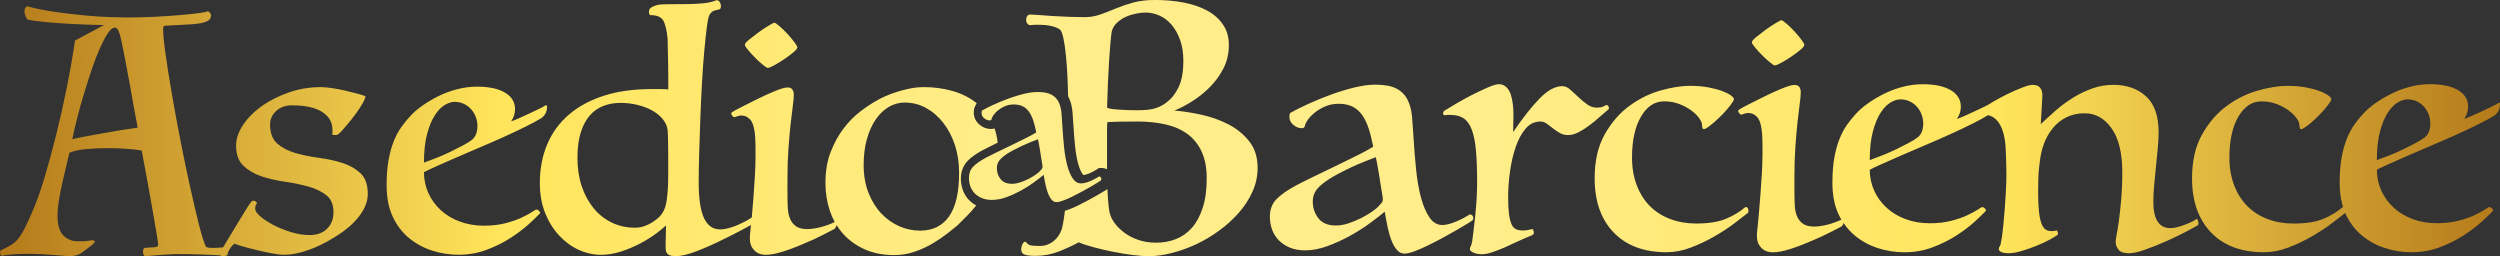 <?xml version="1.0" encoding="UTF-8"?><svg xmlns="http://www.w3.org/2000/svg" xmlns:xlink="http://www.w3.org/1999/xlink" viewBox="0 0 1277.72 131.05"><rect x="0" y="0" width="1277.72" height="131.05" fill="#333333" stroke="none"/><defs><style>.e{fill:url(#d);}.f{fill:none;}</style><linearGradient id="d" x1="0" y1="65.52" x2="1277.72" y2="65.52" gradientTransform="matrix(1, 0, 0, 1, 0, 0)" gradientUnits="userSpaceOnUse"><stop offset="0" stop-color="#b57a1a"/><stop offset=".2" stop-color="#ffe55b"/><stop offset=".4" stop-color="#ffed89"/><stop offset=".6" stop-color="#ffed89"/><stop offset=".8" stop-color="#ffe55b"/><stop offset="1" stop-color="#b57a1a"/></linearGradient></defs><g id="a"/><g id="b"><g id="c"><g><path class="f" d="M705.69,94.83c-.34-2.25-.67-4.39-1.01-6.41-.34-2.02-.65-3.77-.93-5.23-.28-1.46-.48-2.42-.59-2.87-1.8,.67-3.83,1.46-6.07,2.36-2.25,.9-4.5,1.89-6.75,2.95-2.25,1.07-4.39,2.14-6.41,3.21-2.02,1.07-3.71,2.05-5.06,2.95-2.59,1.69-4.56,3.37-5.91,5.06s-2.02,3.71-2.02,6.07c0,3.26,.95,6.13,2.87,8.61,1.91,2.48,4.89,3.71,8.94,3.71,2.14,0,4.36-.39,6.67-1.18,2.3-.79,4.44-1.69,6.41-2.7,1.97-1.01,3.68-2.02,5.15-3.04,1.46-1.01,2.47-1.8,3.04-2.36,.9-.9,1.6-1.66,2.11-2.28,.51-.62,.7-1.49,.59-2.62-.34-1.91-.67-3.99-1.01-6.24Z"/><path class="f" d="M66.15,42.04c-.79-4.33-1.55-8.41-2.28-12.23-.73-3.82-1.32-6.75-1.77-8.77-.67-3.04-1.27-4.95-1.77-5.74-.51-.79-1.04-1.18-1.6-1.18-1.13,0-2.31,.93-3.54,2.78-1.24,1.86-2.56,4.33-3.97,7.42-1.41,3.1-2.78,6.64-4.13,10.63-1.35,3.99-2.67,8.1-3.97,12.32-1.29,4.22-2.48,8.41-3.54,12.57-1.07,4.16-1.94,7.93-2.62,11.31,1.8-.45,4.08-.93,6.83-1.43,2.76-.51,5.68-1.04,8.77-1.6,3.09-.56,6.19-1.1,9.28-1.6,3.09-.51,5.93-.93,8.52-1.27-.56-2.81-1.21-6.3-1.94-10.46-.73-4.16-1.49-8.41-2.28-12.74Z"/><path class="f" d="M604.78,31.05c0-4.05-.56-7.62-1.69-10.72-1.13-3.09-2.59-5.68-4.39-7.76-1.8-2.08-3.85-3.63-6.16-4.64-2.31-1.01-4.7-1.52-7.17-1.52-1.24,0-2.76,.17-4.56,.51-1.8,.34-3.54,.87-5.23,1.6-1.69,.73-3.23,1.75-4.64,3.04-1.41,1.29-2.34,2.84-2.78,4.64-.23,1.46-.45,3.49-.67,6.07-.23,2.59-.45,5.6-.67,9.03-.23,3.43-.42,7.15-.59,11.14-.17,3.99-.31,8.13-.42,12.4,.11,.34,.73,.59,1.86,.76,1.12,.17,2.45,.31,3.97,.42,1.52,.11,3.12,.2,4.81,.25,1.69,.06,3.21,.08,4.56,.08,2.14,0,3.99-.08,5.57-.25,1.57-.17,2.95-.45,4.13-.84,1.18-.39,2.28-.87,3.29-1.43,1.01-.56,2.02-1.29,3.04-2.19,1.91-1.46,3.68-3.82,5.32-7.09,1.63-3.26,2.45-7.76,2.45-13.5Z"/><path class="f" d="M482.18,62.88c-2.53-3.26-5.48-5.82-8.86-7.68s-7.03-2.78-10.97-2.78c-2.81,0-5.48,.73-8.02,2.19-2.53,1.46-4.75,3.57-6.67,6.33-1.91,2.76-3.43,6.1-4.56,10.04-1.13,3.94-1.69,8.38-1.69,13.33,0,5.29,.81,10.01,2.45,14.17,1.63,4.16,3.8,7.68,6.5,10.55,2.7,2.87,5.76,5.06,9.2,6.58,3.43,1.52,7,2.28,10.72,2.28,6.41,0,11.33-2.42,14.77-7.26,3.43-4.84,5.15-12.26,5.15-22.27,0-5.06-.7-9.76-2.11-14.09-1.41-4.33-3.37-8.13-5.91-11.39Z"/><path class="f" d="M531.05,87.9c.59-.59,1.04-1.08,1.37-1.48,.33-.4,.46-.97,.38-1.7-.22-1.24-.44-2.6-.66-4.07-.22-1.46-.44-2.86-.66-4.18-.22-1.32-.42-2.45-.6-3.41-.18-.95-.31-1.57-.38-1.87-1.17,.44-2.49,.95-3.96,1.54-1.47,.59-2.93,1.23-4.4,1.92-1.47,.7-2.86,1.39-4.18,2.09-1.32,.7-2.42,1.34-3.3,1.92-1.69,1.1-2.97,2.2-3.85,3.3-.88,1.1-1.32,2.42-1.32,3.96,0,2.13,.62,3.99,1.87,5.61,1.25,1.61,3.19,2.42,5.83,2.42,1.39,0,2.84-.26,4.34-.77,1.5-.51,2.89-1.1,4.18-1.76,1.28-.66,2.4-1.32,3.35-1.98,.95-.66,1.61-1.17,1.98-1.54Z"/><path class="f" d="M230.25,77.56c2.3-1.12,4.41-2.19,6.33-3.21,1.91-1.01,3.37-1.91,4.39-2.7,2.02-1.46,3.04-3.94,3.04-7.42,0-1.35-.25-2.76-.76-4.22-.51-1.46-1.27-2.78-2.28-3.97-1.01-1.18-2.25-2.14-3.71-2.87-1.46-.73-3.09-1.1-4.89-1.1-1.58,0-3.26,.54-5.06,1.6-1.8,1.07-3.49,2.81-5.06,5.23-1.58,2.42-2.9,5.63-3.97,9.62-1.07,3.99-1.6,8.86-1.6,14.6,1.91-.67,4.08-1.49,6.5-2.45,2.42-.95,4.78-2,7.09-3.12Z"/><path class="f" d="M979.89,54.76c-1.01-1.18-2.25-2.14-3.71-2.87-1.46-.73-3.09-1.1-4.89-1.1-1.58,0-3.26,.54-5.06,1.6-1.8,1.07-3.49,2.81-5.06,5.23-1.58,2.42-2.9,5.63-3.97,9.62-1.07,3.99-1.6,8.86-1.6,14.6,1.91-.67,4.08-1.49,6.5-2.45,2.42-.95,4.78-2,7.09-3.12,2.3-1.12,4.41-2.19,6.33-3.21,1.91-1.01,3.37-1.91,4.39-2.7,2.02-1.46,3.04-3.94,3.04-7.42,0-1.35-.25-2.76-.76-4.22-.51-1.46-1.27-2.78-2.28-3.97Z"/><path class="f" d="M341.19,66.42c-.23-1.91-1.01-3.71-2.36-5.4-1.35-1.69-3.09-3.15-5.23-4.39-2.14-1.24-4.64-2.22-7.51-2.95-2.87-.73-5.88-1.1-9.03-1.1s-5.91,.51-8.61,1.52-5.04,2.64-7,4.89c-1.97,2.25-3.52,5.15-4.64,8.69-1.13,3.54-1.69,7.9-1.69,13.08s.73,10.1,2.19,14.43c1.46,4.33,3.49,8.07,6.07,11.22,2.59,3.15,5.68,5.6,9.28,7.34,3.6,1.75,7.54,2.62,11.81,2.62,1.69,0,3.26-.25,4.72-.76,1.46-.51,2.78-1.12,3.97-1.86,1.18-.73,2.22-1.49,3.12-2.28,.9-.79,1.52-1.46,1.86-2.02,.9-1.24,1.57-2.67,2.02-4.3,.45-1.63,.79-3.85,1.01-6.67,.22-2.36,.34-5.26,.34-8.69v-9.03c0-2.59-.03-5.34-.08-8.27-.06-2.92-.14-4.95-.25-6.07Z"/><path class="e" d="M896.95,24.21c-1.07-1.29-1.6-2.16-1.6-2.62,0-.56,.73-1.43,2.19-2.62,1.46-1.18,3.06-2.42,4.81-3.71,1.74-1.29,3.43-2.42,5.06-3.37,1.63-.95,2.62-1.49,2.95-1.6,.56,.11,1.49,.73,2.78,1.86,1.29,1.13,2.62,2.42,3.97,3.88,1.35,1.46,2.53,2.87,3.54,4.22,1.01,1.35,1.52,2.25,1.52,2.7,0,.56-.67,1.41-2.02,2.53-1.35,1.13-2.9,2.28-4.64,3.46-1.75,1.18-3.43,2.22-5.06,3.12-1.63,.9-2.78,1.35-3.46,1.35-.34,0-1.15-.53-2.45-1.6-1.29-1.07-2.62-2.28-3.97-3.63s-2.56-2.67-3.63-3.97Zm-511.05,5.25c1.35,1.35,2.67,2.56,3.97,3.63,1.29,1.07,2.11,1.6,2.45,1.6,.67,0,1.83-.45,3.46-1.35,1.63-.9,3.32-1.94,5.06-3.12,1.74-1.18,3.29-2.33,4.64-3.46,1.35-1.12,2.02-1.97,2.02-2.53,0-.45-.51-1.35-1.52-2.7-1.01-1.35-2.19-2.76-3.54-4.22-1.35-1.46-2.67-2.76-3.97-3.88-1.29-1.12-2.22-1.74-2.78-1.86-.34,.11-1.32,.65-2.95,1.6-1.63,.96-3.32,2.08-5.06,3.37-1.75,1.29-3.35,2.53-4.81,3.71-1.46,1.18-2.19,2.05-2.19,2.62,0,.45,.53,1.32,1.6,2.62,1.07,1.29,2.28,2.62,3.63,3.97Zm-110.52,78.21c.45,.4,.67,.82,.67,1.27-1.24,1.35-3.15,3.21-5.74,5.57-2.59,2.36-5.71,4.72-9.37,7.09-3.66,2.36-7.74,4.39-12.23,6.07-4.5,1.69-9.28,2.53-14.34,2.53-4.61,0-9.11-.7-13.5-2.11-4.39-1.41-8.33-3.54-11.81-6.41-3.49-2.87-6.27-6.52-8.35-10.97-2.08-4.44-3.12-9.76-3.12-15.95,0-5.06,.34-9.42,1.01-13.08,.67-3.65,1.57-6.86,2.7-9.62,1.12-2.76,2.39-5.12,3.8-7.09,1.41-1.97,2.84-3.74,4.3-5.32,1.8-2.02,3.99-3.94,6.58-5.74,2.59-1.8,5.37-3.43,8.35-4.89,2.98-1.46,6.13-2.62,9.45-3.46,3.32-.84,6.67-1.27,10.04-1.27,6.07,0,10.83,1.01,14.26,3.04,3.43,2.02,5.15,4.84,5.15,8.44,0,2.25-.67,4.33-2.02,6.24,1.12-.34,2.56-.9,4.3-1.69,1.74-.79,3.51-1.6,5.32-2.45,1.8-.84,3.4-1.6,4.81-2.28,1.41-.67,2.33-1.18,2.78-1.52,.22-.22,.48-.31,.76-.25,.28,.06,.42,.25,.42,.59,0,1.46-.28,2.67-.84,3.63-.56,.96-1.24,1.72-2.02,2.28-1.8,1.13-4.39,2.53-7.76,4.22s-7.12,3.46-11.22,5.32c-4.11,1.86-8.35,3.71-12.74,5.57-4.39,1.86-8.52,3.63-12.4,5.32-3.88,1.69-7.26,3.18-10.12,4.47-2.87,1.29-4.81,2.22-5.82,2.78,0,3.83,.76,7.4,2.28,10.72,1.52,3.32,3.63,6.22,6.33,8.69,2.7,2.48,5.93,4.42,9.7,5.82,3.77,1.41,7.9,2.11,12.4,2.11,4.05,0,7.7-.42,10.97-1.27,3.26-.84,6.02-1.8,8.27-2.87,2.25-1.07,4.02-2.02,5.32-2.87,1.29-.84,2-1.27,2.11-1.27,.45,0,.9,.2,1.35,.59Zm-58.72-24.55c1.91-.67,4.08-1.49,6.5-2.45,2.42-.95,4.78-2,7.09-3.12,2.3-1.12,4.41-2.19,6.33-3.21,1.91-1.01,3.37-1.91,4.39-2.7,2.02-1.46,3.04-3.94,3.04-7.42,0-1.35-.25-2.76-.76-4.22-.51-1.46-1.27-2.78-2.28-3.97-1.01-1.18-2.25-2.14-3.71-2.87-1.46-.73-3.09-1.1-4.89-1.1-1.58,0-3.26,.54-5.06,1.6-1.8,1.07-3.49,2.81-5.06,5.23-1.58,2.42-2.9,5.63-3.97,9.62-1.07,3.99-1.6,8.86-1.6,14.6Zm-32.4,5.4c2.47,2.36,3.71,5.91,3.71,10.63,0,2.14-.45,4.22-1.35,6.24-.9,2.02-2.08,3.94-3.54,5.74-1.46,1.8-3.1,3.46-4.89,4.98-1.8,1.52-3.6,2.84-5.4,3.97-1.69,1.13-3.6,2.28-5.74,3.46-2.14,1.18-4.44,2.28-6.92,3.29-2.48,1.01-5.01,1.83-7.59,2.45-2.59,.62-5.18,.93-7.76,.93-1.24,0-3.21-.25-5.91-.76s-5.43-1.1-8.18-1.77c-2.76-.67-5.2-1.32-7.34-1.94-2.14-.62-3.26-1.04-3.37-1.27-.9,.56-1.75,1.49-2.53,2.78-.44,.72-.78,1.34-1.05,1.87,.02,.16,.04,.3,.04,.41,0,.79-.4,1.18-1.18,1.18h-.03c-.07,.03-.14,.06-.22,.08-.51,.17-.87,.25-1.1,.25-.6,0-1.01-.18-1.26-.53-.99-.1-2.31-.18-3.97-.23-1.8-.06-4.13-.14-7-.25-2.87-.11-6.5-.17-10.88-.17-1.46,0-3.07,.06-4.81,.17-1.75,.11-3.4,.22-4.98,.34-1.58,.11-2.98,.22-4.22,.34-1.24,.11-2.08,.17-2.53,.17-.34,0-.62-.23-.84-.67-.23-.45-.34-.96-.34-1.52s.08-1.04,.25-1.43c.17-.39,.48-.59,.93-.59,1.01-.11,2.36-.2,4.05-.25,1.69-.06,2.53-.48,2.53-1.27,0-.67-.28-2.7-.84-6.07-.56-3.37-1.27-7.42-2.11-12.15-.84-4.72-1.75-9.76-2.7-15.1-.96-5.34-1.89-10.32-2.78-14.93-2.02-.34-4.59-.62-7.68-.84-3.1-.22-6.33-.34-9.7-.34-3.94,0-7.68,.17-11.22,.51s-6.33,.96-8.35,1.86c-.56,2.48-1.18,5.09-1.86,7.85-.67,2.76-1.32,5.54-1.94,8.35-.62,2.81-1.15,5.6-1.6,8.35-.45,2.76-.67,5.32-.67,7.68,0,4.61,.98,7.93,2.95,9.96,1.97,2.02,4.41,3.04,7.34,3.04s4.75-.08,5.48-.25c.73-.17,1.38-.25,1.94-.25,.9,0,1.35,.23,1.35,.67,0,.23-.25,.59-.76,1.1-.51,.51-1.15,1.04-1.94,1.6-1.01,.79-2.34,1.77-3.97,2.95-1.63,1.18-3.74,1.77-6.33,1.77-.34,0-1.21-.06-2.62-.17-1.41-.11-3.12-.25-5.15-.42-2.02-.17-4.16-.31-6.41-.42-2.25-.11-4.39-.17-6.41-.17-2.81,0-5.09,.06-6.83,.17-1.74,.11-3.12,.22-4.13,.34-1.01,.11-1.71,.22-2.11,.34-.39,.11-.7,.17-.93,.17s-.42-.2-.59-.59c-.17-.4-.25-.82-.25-1.27,0-.67,.28-1.07,.84-1.18,1.13-.45,2.76-1.29,4.89-2.53,2.25-1.35,4.24-3.63,5.99-6.83,1.74-3.21,3.74-7.56,5.99-13.08,1.57-3.71,3.32-8.77,5.23-15.19,1.91-6.41,3.82-13.44,5.74-21.09,1.91-7.65,3.71-15.66,5.4-24.05,1.69-8.38,3.09-16.45,4.22-24.21l14.85-7.93c-1.8,0-4.42-.06-7.85-.17-3.43-.11-7.06-.28-10.88-.51-3.83-.22-7.57-.51-11.22-.84-3.66-.34-6.61-.73-8.86-1.18-.45-.22-.87-.81-1.27-1.77-.4-.95-.59-1.88-.59-2.78,0-1.01,.45-1.8,1.35-2.36,4.5,1.24,9.39,2.22,14.68,2.95,5.29,.73,10.35,1.32,15.19,1.77,4.84,.45,9.2,.73,13.08,.84,3.88,.11,6.72,.17,8.52,.17,4.39,0,8.89-.11,13.5-.34,4.61-.22,8.89-.51,12.82-.84,3.94-.34,7.23-.67,9.87-1.01,2.64-.34,4.19-.67,4.64-1.01,.22,0,.56,.23,1.01,.67,.45,.45,.67,.96,.67,1.52,0,1.24-.56,2.17-1.69,2.78-1.13,.62-2.7,1.07-4.72,1.35-2.02,.28-4.5,.48-7.42,.59-2.93,.11-6.19,.28-9.79,.51-.56,.11-.84,.73-.84,1.86,0,2.59,.42,6.86,1.27,12.82,.84,5.96,1.91,12.71,3.21,20.25,1.29,7.54,2.76,15.47,4.39,23.79,1.63,8.33,3.26,16.17,4.89,23.54,1.63,7.37,3.15,13.84,4.56,19.41,1.41,5.57,2.62,9.37,3.63,11.39,.56,.23,1.04,.37,1.43,.42,.39,.06,1.1,.08,2.11,.08,1.46,0,2.73-.06,3.8-.17,.52-.05,.97-.09,1.37-.12,.68-1.12,1.65-2.74,2.93-4.86,1.46-2.42,2.95-4.89,4.47-7.42,1.52-2.53,2.92-4.84,4.22-6.92,1.29-2.08,2.22-3.46,2.78-4.13,.56-.56,1.24-.65,2.02-.25,.79,.4,1.01,.87,.67,1.43-.23,.23-.4,.51-.51,.84-.11,.34-.17,.9-.17,1.69,0,1.01,.87,2.28,2.62,3.8,1.74,1.52,3.97,2.98,6.67,4.39,2.7,1.41,5.68,2.62,8.94,3.63,3.26,1.01,6.47,1.52,9.62,1.52,3.71,0,6.67-1.07,8.86-3.21,2.19-2.14,3.29-4.95,3.29-8.44,0-3.94-1.24-6.86-3.71-8.77-2.48-1.91-5.54-3.37-9.2-4.39-3.66-1.01-7.65-1.83-11.98-2.45-4.33-.62-8.33-1.55-11.98-2.78-3.66-1.24-6.72-3.04-9.2-5.4-2.48-2.36-3.71-5.79-3.71-10.29,0-3.49,1.21-7.03,3.63-10.63,2.42-3.6,5.62-6.81,9.62-9.62,3.99-2.81,8.58-5.12,13.75-6.92,5.17-1.8,10.57-2.7,16.2-2.7,1.69,0,3.65,.17,5.91,.51,2.25,.34,4.47,.76,6.67,1.27,2.19,.51,4.22,1.01,6.07,1.52,1.86,.51,3.23,.93,4.13,1.27,.22,0,.17,.45-.17,1.35-.34,1.01-1.18,2.56-2.53,4.64-1.35,2.08-2.84,4.13-4.47,6.16-1.63,2.02-3.15,3.83-4.56,5.4-1.41,1.58-2.39,2.36-2.95,2.36h-1.01c-.56,0-.96-.11-1.18-.34,.11-.56,.17-1.29,.17-2.19,0-3.94-1.77-7.03-5.32-9.28-3.54-2.25-8.69-3.37-15.44-3.37-3.26,0-5.93,.96-8.02,2.87-2.08,1.91-3.12,4.22-3.12,6.92,0,4.39,1.24,7.65,3.71,9.79,2.47,2.14,5.57,3.74,9.28,4.81,3.71,1.07,7.7,1.89,11.98,2.45,4.27,.56,8.27,1.43,11.98,2.62,3.71,1.18,6.81,2.95,9.28,5.32Zm-113.9-23.29c-.56-2.81-1.21-6.3-1.94-10.46-.73-4.16-1.49-8.41-2.28-12.74-.79-4.33-1.55-8.41-2.28-12.23-.73-3.82-1.32-6.75-1.77-8.77-.67-3.04-1.27-4.95-1.77-5.74-.51-.79-1.04-1.18-1.6-1.18-1.13,0-2.31,.93-3.54,2.78-1.24,1.86-2.56,4.33-3.97,7.42-1.41,3.1-2.78,6.64-4.13,10.63-1.35,3.99-2.67,8.1-3.97,12.32-1.29,4.22-2.48,8.41-3.54,12.57-1.07,4.16-1.94,7.93-2.62,11.31,1.8-.45,4.08-.93,6.83-1.43,2.76-.51,5.68-1.04,8.77-1.6,3.09-.56,6.19-1.1,9.28-1.6,3.09-.51,5.93-.93,8.52-1.27Zm458.05,27.99c-2.05,1.5-4.29,2.91-6.7,4.23-2.42,1.32-4.89,2.44-7.42,3.35-2.53,.92-4.96,1.37-7.31,1.37-1.98,0-3.7-.31-5.17-.93-1.47-.62-2.69-1.45-3.68-2.47-.99-1.03-1.72-2.22-2.2-3.57-.48-1.35-.71-2.76-.71-4.23,0-2.34,.71-4.27,2.14-5.77,1.43-1.5,3.64-3.06,6.65-4.67,1.39-.73,3.33-1.7,5.83-2.91,2.49-1.21,5.04-2.44,7.64-3.68,2.6-1.24,5.02-2.44,7.25-3.57,2.23-1.13,3.86-2.03,4.89-2.69-.44-2.27-.95-4.3-1.54-6.1-.59-1.79-1.32-3.3-2.2-4.51-.88-1.21-1.94-2.12-3.19-2.75-1.25-.62-2.78-.93-4.62-.93-1.61,0-3.1,.29-4.45,.88-1.36,.59-2.53,1.28-3.52,2.09-.99,.81-1.76,1.61-2.31,2.42-.55,.81-.86,1.43-.93,1.87-.07,.59-.4,.88-.99,.88-1.03,0-1.98-.37-2.86-1.1-.88-.73-1.32-1.61-1.32-2.64,0-.59,.07-1.03,.22-1.32,1.69-.95,3.74-1.98,6.15-3.08,2.42-1.1,4.93-2.12,7.53-3.08,2.6-.95,5.18-1.74,7.75-2.36,2.56-.62,4.87-.93,6.92-.93,3.08,0,5.44,.44,7.09,1.32,1.65,.88,2.88,2.13,3.68,3.74,.81,1.61,1.3,3.5,1.48,5.66,.18,2.16,.35,4.49,.49,6.98,.22,3.74,.51,7.35,.88,10.83,.37,3.48,.92,6.56,1.65,9.23,.73,2.68,1.67,4.84,2.8,6.48,1.14,1.65,2.55,2.47,4.23,2.47,.81,0,1.68-.15,2.64-.44,.95-.29,1.87-.64,2.75-1.04,.88-.4,1.67-.81,2.36-1.21,.7-.4,1.15-.68,1.37-.82,.66,0,1.06,.33,1.21,.99,0,.37-.07,.7-.22,.99-.15,.15-.7,.51-1.65,1.1-.95,.59-2.13,1.28-3.52,2.09-1.39,.81-2.93,1.67-4.62,2.58-1.69,.92-3.35,1.78-5,2.58-1.65,.81-3.17,1.46-4.56,1.98-1.39,.51-2.49,.77-3.3,.77-.95,0-1.78-.38-2.47-1.15-.7-.77-1.3-1.79-1.81-3.08-.51-1.28-.95-2.76-1.32-4.45-.37-1.68-.7-3.44-.99-5.28-1.32,1.1-3.01,2.4-5.06,3.9Zm-2.69-1.81c1.28-.66,2.4-1.32,3.35-1.98,.95-.66,1.61-1.17,1.98-1.54,.59-.59,1.04-1.08,1.37-1.48,.33-.4,.46-.97,.38-1.7-.22-1.24-.44-2.6-.66-4.07-.22-1.46-.44-2.86-.66-4.18-.22-1.32-.42-2.45-.6-3.41-.18-.95-.31-1.57-.38-1.87-1.17,.44-2.49,.95-3.96,1.54-1.47,.59-2.93,1.23-4.4,1.92-1.47,.7-2.86,1.39-4.18,2.09-1.32,.7-2.42,1.34-3.3,1.92-1.69,1.1-2.97,2.2-3.85,3.3-.88,1.1-1.32,2.42-1.32,3.96,0,2.13,.62,3.99,1.87,5.61,1.25,1.61,3.19,2.42,5.83,2.42,1.39,0,2.84-.26,4.34-.77,1.5-.51,2.89-1.1,4.18-1.76Zm366.43,14.39c-.11,0-.2,.06-.25,.17-.06,.11-.14,.17-.25,.17-2.48,2.14-5.63,4.02-9.45,5.65-3.83,1.63-8.94,2.45-15.36,2.45-4.72,0-9.11-.76-13.16-2.28s-7.51-3.71-10.38-6.58c-2.87-2.87-5.12-6.41-6.75-10.63-1.63-4.22-2.45-8.97-2.45-14.26,0-8.66,1.52-15.61,4.56-20.84,3.04-5.23,6.97-7.85,11.81-7.85,2.81,0,5.4,.45,7.76,1.35,2.36,.9,4.41,2,6.16,3.29,1.74,1.29,3.09,2.62,4.05,3.97,.95,1.35,1.43,2.48,1.43,3.37,0,.56,.08,1.13,.25,1.69,.17,.56,.65,.67,1.43,.34,1.24-.67,2.67-1.71,4.3-3.12,1.63-1.41,3.18-2.87,4.64-4.39,1.46-1.52,2.73-2.98,3.8-4.39,1.07-1.41,1.71-2.45,1.94-3.12,0-.56-.53-1.24-1.6-2.02-1.07-.79-2.59-1.54-4.56-2.28-1.97-.73-4.33-1.35-7.09-1.86-2.76-.51-5.88-.76-9.37-.76-4.28,0-9.23,.79-14.85,2.36-5.63,1.58-10.94,4.19-15.95,7.85-5.01,3.66-9.23,8.52-12.66,14.6-3.43,6.07-5.15,13.56-5.15,22.44,0,11.7,3.23,20.92,9.7,27.67,6.47,6.75,15.5,10.12,27.08,10.12,4.05,0,8.16-.79,12.32-2.36,4.16-1.57,8.16-3.46,11.98-5.65,3.82-2.19,7.23-4.41,10.21-6.67,2.98-2.25,5.32-4.05,7-5.4,.22-.22,.34-.56,.34-1.01,0-.56-.11-1.04-.34-1.43-.23-.39-.62-.59-1.18-.59Zm-396.85-3.53c1.04,1.08,2.25,1.99,3.63,2.75-1.55,1.94-3.08,3.67-4.6,5.19-2.31,2.31-3.97,3.97-4.98,4.98-1.24,1.01-2.93,2.36-5.06,4.05-2.14,1.69-4.61,3.37-7.42,5.06-2.81,1.69-5.91,3.12-9.28,4.3-3.37,1.18-6.92,1.77-10.63,1.77-5.63,0-10.63-.99-15.02-2.95-4.39-1.97-8.07-4.61-11.05-7.93-1.24-1.38-2.34-2.86-3.33-4.44-.07,.3-.17,.6-.3,.9-.23,.51-.51,.87-.84,1.1-1.13,.56-3.1,1.58-5.91,3.04-2.81,1.46-6.13,2.98-9.96,4.56-3.6,1.58-7.12,2.9-10.55,3.97-3.43,1.07-6.27,1.6-8.52,1.6-2.59,0-4.61-.79-6.07-2.36-1.46-1.57-2.19-3.54-2.19-5.91,0-.79,.03-1.46,.08-2.02,.06-.56,.14-1.29,.25-2.19,.06-.63,.15-1.55,.27-2.76-1.31,.73-3.05,1.68-5.24,2.84-2.87,1.52-6.05,3.12-9.53,4.81-4.28,2.14-8.61,4.05-12.99,5.74-4.39,1.69-7.93,2.53-10.63,2.53-2.02,0-3.4-.34-4.13-1.01-.73-.67-1.1-1.74-1.1-3.21v-2.28c0-1.07,.03-2.19,.08-3.37,.06-1.18,.08-2.3,.08-3.37v-2.45c-1.01,1.01-2.64,2.36-4.89,4.05-2.25,1.69-4.89,3.35-7.93,4.98-3.04,1.63-6.33,3.04-9.87,4.22-3.54,1.18-7.12,1.77-10.72,1.77s-7.42-.84-11.14-2.53c-3.71-1.69-7.06-4.13-10.04-7.34-2.98-3.21-5.37-7.06-7.17-11.56-1.8-4.5-2.7-9.56-2.7-15.19,0-7.31,1.27-13.95,3.8-19.91,2.53-5.96,6.24-11.02,11.14-15.19,4.89-4.16,10.86-7.37,17.89-9.62,7.03-2.25,15.1-3.37,24.21-3.37h4.56c1.46,0,2.81,.06,4.05,.17v-5.48c0-2.64-.03-5.37-.08-8.18-.06-2.81-.11-5.4-.17-7.76-.06-2.36-.08-3.82-.08-4.39-.45-4.5-1.21-7.65-2.28-9.45-1.07-1.8-3.24-2.7-6.5-2.7-.45,0-.7-.51-.76-1.52-.06-1.01,.31-1.8,1.1-2.36,.9-.56,1.91-.98,3.04-1.27,1.12-.28,2.81-.42,5.06-.42,4.27,0,7.85-.03,10.72-.08,2.87-.06,5.23-.17,7.09-.34,1.86-.17,3.35-.39,4.47-.67,1.12-.28,2.08-.59,2.87-.93,.56-.11,1.04,.03,1.43,.42,.39,.4,.67,.9,.84,1.52,.17,.62,.2,1.21,.08,1.77-.11,.56-.45,.9-1.01,1.01-1.24,.23-2.17,.48-2.78,.76-.62,.28-1.21,.82-1.77,1.6-.56,.79-1.07,2.87-1.52,6.24-.45,3.37-.9,7.54-1.35,12.49-.45,4.95-.84,10.44-1.18,16.45-.34,6.02-.62,12.07-.84,18.14-.23,6.07-.42,11.98-.59,17.72-.17,5.74-.25,10.74-.25,15.02,0,8.21,.9,14.26,2.7,18.14,1.8,3.88,4.56,5.82,8.27,5.82,1.35,0,2.84-.22,4.47-.67,1.63-.45,3.15-.98,4.56-1.6,1.41-.62,2.7-1.24,3.88-1.86,1.18-.62,2.05-1.15,2.62-1.6,.21-.17,.42-.23,.62-.19,.27-2.91,.54-6.16,.82-9.76,.28-3.71,.53-7.45,.76-11.22,.22-3.77,.34-7,.34-9.7v-5.91c0-2.92-.17-5.51-.51-7.76-.34-2.25-.9-3.99-1.69-5.23-.56-.79-1.27-1.43-2.11-1.94-.84-.51-1.88-.76-3.12-.76-.67,0-1.35,.14-2.02,.42-.67,.28-1.18,.42-1.52,.42-.23,0-.59-.34-1.1-1.01-.51-.67-.48-1.18,.08-1.52,.79-.56,2.42-1.46,4.89-2.7,2.47-1.24,5.17-2.59,8.1-4.05,3.15-1.57,6.19-2.95,9.11-4.13,2.92-1.18,5-1.77,6.24-1.77s2.08,.37,2.53,1.1c.45,.73,.67,1.55,.67,2.45v.67c0,1.13-.17,2.93-.51,5.4-.34,2.48-.7,5.51-1.1,9.11-.4,3.6-.76,7.76-1.1,12.49-.34,4.72-.51,9.85-.51,15.36v8.1c0,2.36,.06,4.64,.17,6.83,.11,2.19,.51,4.08,1.18,5.65,.67,1.58,1.69,2.84,3.04,3.8,1.35,.96,3.26,1.43,5.74,1.43,1.24,0,2.64-.14,4.22-.42,1.57-.28,3.06-.65,4.47-1.1,1.41-.45,2.64-.9,3.71-1.35,.75-.31,1.28-.57,1.62-.78-.96-1.76-1.79-3.64-2.46-5.64-1.52-4.5-2.28-9.28-2.28-14.34,0-5.96,.9-11.25,2.7-15.86,1.8-4.61,4.02-8.63,6.67-12.07,2.64-3.43,5.48-6.3,8.52-8.61,3.04-2.3,5.79-4.13,8.27-5.48,1.12-.67,2.56-1.41,4.3-2.19,1.74-.79,3.65-1.52,5.74-2.19,2.08-.67,4.33-1.27,6.75-1.77,2.42-.51,4.92-.76,7.51-.76,4.84,0,9.53,.62,14.09,1.86,4.56,1.24,8.58,3.18,12.07,5.82,.26,.2,.51,.41,.77,.62l-.25,.14-.62,1.23c-.48,.95-.71,2.05-.71,3.38,0,2.38,1.06,4.57,2.97,6.17,1.7,1.42,3.71,2.17,5.8,2.17,.65,0,1.27-.1,1.84-.3,.79,2.23,1.32,4.67,1.6,7.31-.48,.23-.96,.46-1.41,.69-2.54,1.23-4.57,2.25-6.04,3.02h-.02l-.02,.02c-3.51,1.88-6.09,3.72-7.89,5.61-2.24,2.36-3.43,5.46-3.43,8.98,0,2,.33,3.95,.98,5.8,.7,1.98,1.79,3.76,3.25,5.27Zm-153.77-21.51c0-2.59-.03-5.34-.08-8.27-.06-2.92-.14-4.95-.25-6.07-.23-1.91-1.01-3.71-2.36-5.4-1.35-1.69-3.09-3.15-5.23-4.39-2.14-1.24-4.64-2.22-7.51-2.95-2.87-.73-5.88-1.1-9.03-1.1s-5.91,.51-8.61,1.52-5.04,2.64-7,4.89c-1.97,2.25-3.52,5.15-4.64,8.69-1.13,3.54-1.69,7.9-1.69,13.08s.73,10.1,2.19,14.43c1.46,4.33,3.49,8.07,6.07,11.22,2.59,3.15,5.68,5.6,9.28,7.34,3.6,1.75,7.54,2.62,11.81,2.62,1.69,0,3.26-.25,4.72-.76,1.46-.51,2.78-1.12,3.97-1.86,1.18-.73,2.22-1.49,3.12-2.28,.9-.79,1.52-1.46,1.86-2.02,.9-1.24,1.57-2.67,2.02-4.3,.45-1.63,.79-3.85,1.01-6.67,.22-2.36,.34-5.26,.34-8.69v-9.03Zm148.66,7.59c0-5.06-.7-9.76-2.11-14.09-1.41-4.33-3.37-8.13-5.91-11.39-2.53-3.26-5.48-5.82-8.86-7.68s-7.03-2.78-10.97-2.78c-2.81,0-5.48,.73-8.02,2.19-2.53,1.46-4.75,3.57-6.67,6.33-1.91,2.76-3.43,6.1-4.56,10.04-1.13,3.94-1.69,8.38-1.69,13.33,0,5.29,.81,10.01,2.45,14.17,1.63,4.16,3.8,7.68,6.5,10.55,2.7,2.87,5.76,5.06,9.2,6.58,3.43,1.52,7,2.28,10.72,2.28,6.41,0,11.33-2.42,14.77-7.26,3.43-4.84,5.15-12.26,5.15-22.27Zm787.53-35.2c0,1.46-.28,2.67-.84,3.63-.56,.96-1.24,1.72-2.02,2.28-1.8,1.13-4.39,2.53-7.76,4.22-3.37,1.69-7.12,3.46-11.22,5.32-4.11,1.86-8.35,3.71-12.74,5.57-4.39,1.86-8.52,3.63-12.4,5.32-3.88,1.69-7.26,3.18-10.12,4.47-2.87,1.29-4.81,2.22-5.82,2.78,0,3.83,.76,7.4,2.28,10.72,1.52,3.32,3.63,6.22,6.33,8.69,2.7,2.48,5.93,4.42,9.7,5.82,3.77,1.41,7.9,2.11,12.4,2.11,4.05,0,7.7-.42,10.97-1.27,3.26-.84,6.02-1.8,8.27-2.87,2.25-1.07,4.02-2.02,5.32-2.87,1.29-.84,2-1.27,2.11-1.27,.45,0,.9,.2,1.35,.59,.45,.4,.67,.82,.67,1.27-1.24,1.35-3.15,3.21-5.74,5.57-2.59,2.36-5.71,4.72-9.37,7.09-3.66,2.36-7.74,4.39-12.23,6.07-4.5,1.69-9.28,2.53-14.34,2.53-4.61,0-9.11-.7-13.5-2.11-4.39-1.41-8.33-3.54-11.81-6.41-3.49-2.87-6.27-6.52-8.35-10.97-.09-.19-.17-.39-.25-.59-1.69,1.35-4.02,3.15-7,5.4-2.98,2.25-6.39,4.47-10.21,6.67-3.83,2.19-7.82,4.08-11.98,5.65-4.16,1.57-8.27,2.36-12.32,2.36-11.59,0-20.62-3.37-27.08-10.12-6.47-6.75-9.7-15.97-9.7-27.67,0-8.89,1.71-16.37,5.15-22.44,3.43-6.07,7.65-10.94,12.66-14.6,5-3.65,10.32-6.27,15.95-7.85,5.62-1.57,10.57-2.36,14.85-2.36,3.49,0,6.61,.25,9.37,.76,2.76,.51,5.12,1.13,7.09,1.86,1.97,.73,3.49,1.49,4.56,2.28,1.07,.79,1.6,1.46,1.6,2.02-.23,.67-.87,1.72-1.94,3.12-1.07,1.41-2.34,2.87-3.8,4.39-1.46,1.52-3.01,2.98-4.64,4.39-1.63,1.41-3.07,2.45-4.3,3.12-.79,.34-1.27,.23-1.43-.34-.17-.56-.25-1.12-.25-1.69,0-.9-.48-2.02-1.43-3.37-.96-1.35-2.31-2.67-4.05-3.97-1.75-1.29-3.8-2.39-6.16-3.29-2.36-.9-4.95-1.35-7.76-1.35-4.84,0-8.77,2.62-11.81,7.85-3.04,5.23-4.56,12.18-4.56,20.84,0,5.29,.82,10.04,2.45,14.26,1.63,4.22,3.88,7.76,6.75,10.63,2.87,2.87,6.33,5.06,10.38,6.58s8.44,2.28,13.16,2.28c6.41,0,11.53-.81,15.36-2.45,3.82-1.63,6.97-3.51,9.45-5.65,.11,0,.2-.06,.25-.17,.06-.11,.14-.17,.25-.17,.01,0,.02,0,.03,0-1.14-3.63-1.72-7.73-1.72-12.32,0-5.06,.34-9.42,1.01-13.08,.67-3.65,1.57-6.86,2.7-9.62,1.12-2.76,2.39-5.12,3.8-7.09,1.41-1.97,2.84-3.74,4.3-5.32,1.8-2.02,3.99-3.94,6.58-5.74,2.59-1.8,5.37-3.43,8.35-4.89,2.98-1.46,6.13-2.62,9.45-3.46,3.32-.84,6.67-1.27,10.04-1.27,6.07,0,10.83,1.01,14.26,3.04,3.43,2.02,5.15,4.84,5.15,8.44,0,2.25-.67,4.33-2.02,6.24,1.12-.34,2.56-.9,4.3-1.69,1.74-.79,3.51-1.6,5.32-2.45,1.8-.84,3.4-1.6,4.81-2.28,1.41-.67,2.33-1.18,2.78-1.52,.22-.22,.48-.31,.76-.25,.28,.06,.42,.25,.42,.59Zm-35.61,9.79c0-1.35-.25-2.76-.76-4.22-.51-1.46-1.27-2.78-2.28-3.97-1.01-1.18-2.25-2.14-3.71-2.87-1.46-.73-3.09-1.1-4.89-1.1-1.58,0-3.26,.54-5.06,1.6-1.8,1.07-3.49,2.81-5.06,5.23-1.58,2.42-2.9,5.63-3.97,9.62-1.07,3.99-1.6,8.86-1.6,14.6,1.91-.67,4.08-1.49,6.5-2.45,2.42-.95,4.78-2,7.09-3.12,2.3-1.12,4.41-2.19,6.33-3.21,1.91-1.01,3.37-1.91,4.39-2.7,2.02-1.46,3.04-3.94,3.04-7.42Zm-118.62,50.29c.11,.45,.14,.84,.08,1.18-.06,.34-.14,.56-.25,.67-.9,.56-2.84,1.63-5.82,3.21-2.98,1.58-6.3,3.18-9.96,4.81-3.66,1.63-7.28,3.1-10.88,4.39-3.6,1.29-6.47,1.94-8.61,1.94-2.59,0-4.36-.62-5.32-1.86-.96-1.24-1.43-2.53-1.43-3.88,0-.9,.14-2.02,.42-3.37,.28-1.35,.65-3.54,1.1-6.58,.45-3.26,.87-7.09,1.27-11.47,.39-4.39,.59-9.11,.59-14.17,0-9.9-1.83-17.41-5.48-22.53-3.66-5.12-8.24-7.68-13.75-7.68-3.49,0-6.58,.67-9.28,2.02s-5.01,3.18-6.92,5.48c-1.91,2.31-3.43,4.95-4.56,7.93-1.13,2.98-1.86,6.16-2.19,9.53-.11,1.01-.23,1.91-.34,2.7-.11,.79-.2,1.69-.25,2.7-.06,1.01-.11,2.28-.17,3.8-.06,1.52-.08,3.52-.08,5.99,0,4.05,.14,7.37,.42,9.96,.28,2.59,.7,4.64,1.27,6.16,.56,1.52,1.27,2.56,2.11,3.12,.84,.56,1.88,.84,3.12,.84,.79,0,1.63-.11,2.53-.34,.22,0,.42,.31,.59,.93,.17,.62,.14,1.04-.08,1.27-.67,.56-2,1.38-3.97,2.45-1.97,1.07-4.19,2.11-6.67,3.12-2.48,1.01-5.04,1.91-7.68,2.7-2.64,.79-4.87,1.18-6.67,1.18-1.58,0-2.81-.2-3.71-.59-.9-.4-1.35-.87-1.35-1.43s.06-.9,.17-1.01c.11-.11,.28-.39,.51-.84,.22-.56,.39-1.27,.51-2.11,.11-.84,.28-1.83,.51-2.95,.22-1.57,.45-3.57,.67-5.99,.22-2.42,.45-5.06,.67-7.93,.22-2.87,.42-5.85,.59-8.94,.17-3.09,.25-6.1,.25-9.03,0-1.24-.03-2.78-.08-4.64-.06-1.86-.14-4.24-.25-7.17-.11-3.26-.48-6.05-1.1-8.35-.62-2.3-1.41-4.16-2.36-5.57-.96-1.41-2.02-2.45-3.21-3.12-.84-.48-1.67-.78-2.48-.92-.1,.08-.2,.17-.3,.24-1.8,1.13-4.39,2.53-7.76,4.22-3.37,1.69-7.12,3.46-11.22,5.32-4.11,1.86-8.35,3.71-12.74,5.57-4.39,1.86-8.52,3.63-12.4,5.32-3.88,1.69-7.26,3.18-10.12,4.47-2.87,1.29-4.81,2.22-5.82,2.78,0,3.83,.76,7.4,2.28,10.72,1.52,3.32,3.63,6.22,6.33,8.69,2.7,2.48,5.93,4.42,9.7,5.82,3.77,1.41,7.9,2.11,12.4,2.11,4.05,0,7.7-.42,10.97-1.27,3.26-.84,6.02-1.8,8.27-2.87,2.25-1.07,4.02-2.02,5.32-2.87,1.29-.84,2-1.27,2.11-1.27,.45,0,.9,.2,1.35,.59,.45,.4,.67,.82,.67,1.27-1.24,1.35-3.15,3.21-5.74,5.57-2.59,2.36-5.71,4.72-9.37,7.09-3.66,2.36-7.74,4.39-12.23,6.07-4.5,1.69-9.28,2.53-14.34,2.53-4.61,0-9.11-.7-13.5-2.11-4.39-1.41-8.33-3.54-11.81-6.41-2.23-1.83-4.16-3.98-5.81-6.46-.07,.24-.15,.48-.26,.72-.23,.51-.51,.87-.84,1.1-1.13,.56-3.1,1.58-5.91,3.04-2.81,1.46-6.13,2.98-9.96,4.56-3.6,1.58-7.12,2.9-10.55,3.97-3.43,1.07-6.27,1.6-8.52,1.6-2.59,0-4.61-.79-6.07-2.36-1.46-1.57-2.19-3.54-2.19-5.91,0-.79,.03-1.46,.08-2.02,.06-.56,.14-1.29,.25-2.19,.11-1.12,.31-3.18,.59-6.16,.28-2.98,.56-6.33,.84-10.04,.28-3.71,.53-7.45,.76-11.22,.22-3.77,.34-7,.34-9.7v-5.91c0-2.92-.17-5.51-.51-7.76-.34-2.25-.9-3.99-1.69-5.23-.56-.79-1.27-1.43-2.11-1.94-.84-.51-1.88-.76-3.12-.76-.67,0-1.35,.14-2.02,.42-.67,.28-1.18,.42-1.52,.42-.23,0-.59-.34-1.1-1.01-.51-.67-.48-1.18,.08-1.52,.79-.56,2.42-1.46,4.89-2.7,2.47-1.24,5.17-2.59,8.1-4.05,3.15-1.57,6.19-2.95,9.11-4.13,2.92-1.18,5-1.77,6.24-1.77s2.08,.37,2.53,1.1c.45,.73,.67,1.55,.67,2.45v.67c0,1.13-.17,2.93-.51,5.4-.34,2.48-.7,5.51-1.1,9.11-.4,3.6-.76,7.76-1.1,12.49-.34,4.72-.51,9.85-.51,15.36v8.1c0,2.36,.06,4.64,.17,6.83,.11,2.19,.51,4.08,1.18,5.65,.67,1.58,1.69,2.84,3.04,3.8,1.35,.96,3.26,1.43,5.74,1.43,1.24,0,2.64-.14,4.22-.42,1.57-.28,3.06-.65,4.47-1.1,1.41-.45,2.64-.9,3.71-1.35,.64-.27,1.12-.5,1.46-.68-.52-.89-1.01-1.81-1.46-2.78-2.08-4.44-3.12-9.76-3.12-15.95,0-5.06,.34-9.42,1.01-13.08,.67-3.65,1.57-6.86,2.7-9.62,1.12-2.76,2.39-5.12,3.8-7.09,1.41-1.97,2.84-3.74,4.3-5.32,1.8-2.02,3.99-3.94,6.58-5.74,2.59-1.8,5.37-3.43,8.35-4.89,2.98-1.46,6.13-2.62,9.45-3.46,3.32-.84,6.67-1.27,10.04-1.27,6.07,0,10.83,1.01,14.26,3.04,3.43,2.02,5.15,4.84,5.15,8.44,0,2.25-.67,4.33-2.02,6.24,1.12-.34,2.56-.9,4.3-1.69,1.74-.79,3.51-1.6,5.32-2.45,1.8-.84,3.4-1.6,4.81-2.28,.48-.23,.91-.44,1.28-.64,.86-.54,1.81-1.11,2.85-1.73,2.47-1.46,5-2.81,7.59-4.05,2.59-1.24,5.03-2.3,7.34-3.21,2.3-.9,4.08-1.35,5.32-1.35,3.26,0,4.89,1.86,4.89,5.57,0,.56-.06,1.58-.17,3.04-.11,1.46-.2,2.95-.25,4.47-.06,1.52-.14,2.95-.25,4.3-.11,1.35-.17,2.25-.17,2.7,2.36-2.25,4.89-4.56,7.59-6.92,2.7-2.36,5.62-4.53,8.77-6.5,3.15-1.97,6.47-3.57,9.96-4.81,3.49-1.24,7.09-1.86,10.8-1.86,6.75,0,12.29,1.94,16.62,5.82,4.33,3.88,6.5,10.04,6.5,18.48,0,2.25-.14,4.89-.42,7.93-.28,3.04-.59,6.19-.93,9.45-.34,3.26-.65,6.47-.93,9.62-.28,3.15-.42,5.96-.42,8.44,0,9,2.92,13.5,8.77,13.5,1.12,0,2.39-.19,3.8-.59,1.41-.39,2.76-.84,4.05-1.35,1.29-.51,2.45-1.01,3.46-1.52,1.01-.51,1.69-.93,2.02-1.27,.11-.11,.25-.03,.42,.25,.17,.28,.31,.65,.42,1.1Zm-140.56-50.29c0-1.35-.25-2.76-.76-4.22-.51-1.46-1.27-2.78-2.28-3.97-1.01-1.18-2.25-2.14-3.71-2.87-1.46-.73-3.09-1.1-4.89-1.1-1.58,0-3.26,.54-5.06,1.6-1.8,1.07-3.49,2.81-5.06,5.23-1.58,2.42-2.9,5.63-3.97,9.62-1.07,3.99-1.6,8.86-1.6,14.6,1.91-.67,4.08-1.49,6.5-2.45,2.42-.95,4.78-2,7.09-3.12,2.3-1.12,4.41-2.19,6.33-3.21,1.91-1.01,3.37-1.91,4.39-2.7,2.02-1.46,3.04-3.94,3.04-7.42Zm-344.48,9.28c2.87,3.6,4.3,8.1,4.3,13.5,0,4.28-.87,8.35-2.62,12.23-1.75,3.88-4.08,7.48-7,10.8-2.93,3.32-6.27,6.36-10.04,9.11-3.77,2.76-7.71,5.09-11.81,7-4.11,1.91-8.27,3.4-12.49,4.47-4.22,1.07-8.13,1.6-11.73,1.6-2.14,0-4.81-.2-8.02-.59-3.21-.4-6.5-.93-9.87-1.6s-6.67-1.43-9.87-2.28c-3.21-.84-5.88-1.71-8.02-2.62-2.59,1.46-5.85,2.98-9.79,4.56-3.94,1.57-8.04,2.36-12.32,2.36-2.59,0-4.45-.23-5.57-.67-1.13-.45-1.69-1.35-1.69-2.7,0-.45,.08-.95,.25-1.52,.17-.56,.36-1.04,.59-1.43,.22-.39,.51-.67,.84-.84,.34-.17,.67-.03,1.01,.42,.67,.9,1.69,1.41,3.04,1.52,1.35,.11,2.81,.17,4.39,.17,2.36-.11,4.5-.93,6.41-2.45,1.91-1.52,3.32-3.57,4.22-6.16,.45-1.57,.9-4.05,1.35-7.42,.08-.63,.16-1.28,.24-1.95,.54-.15,1.11-.34,1.73-.56,1.58-.58,3.28-1.32,5.06-2.19,1.72-.84,3.48-1.75,5.25-2.71,1.75-.95,3.36-1.85,4.79-2.68,1.49-.86,2.69-1.58,3.67-2.18,.51-.31,.9-.56,1.23-.78,.09,2.27,.19,4.1,.31,5.46,.22,2.59,.45,4.56,.67,5.91,.34,1.91,1.15,3.8,2.45,5.65,1.29,1.86,2.98,3.57,5.06,5.15,2.08,1.58,4.5,2.84,7.26,3.8,2.76,.96,5.82,1.43,9.2,1.43,3.6,0,6.97-.62,10.12-1.86,3.15-1.24,5.88-3.18,8.18-5.82,2.3-2.64,4.13-6.05,5.48-10.21,1.35-4.16,2.02-9.17,2.02-15.02,0-5.29-.84-9.79-2.53-13.5-1.69-3.71-4.08-6.72-7.17-9.03-3.1-2.3-6.83-3.97-11.22-4.98-4.39-1.01-9.28-1.52-14.68-1.52-3.15,0-6.13,.03-8.94,.08-2.81,.06-4.89,.14-6.24,.25-.11,1.24-.17,2.53-.17,3.88v20.23c-.82-.43-1.75-.67-2.75-.67h-1.39l-1.15,.77s-.26,.17-1.13,.67c-.59,.34-1.27,.69-2.01,1.03-.71,.33-1.46,.61-2.23,.85-.66,.2-1.09,.25-1.34,.25-.04,0-.06,0-.06,0,0,0-.18-.1-.49-.54-.86-1.25-1.6-2.99-2.2-5.2-.68-2.47-1.19-5.37-1.54-8.64-.36-3.43-.66-7.05-.87-10.77-.15-2.56-.32-4.98-.51-7.19-.24-2.76-.9-5.25-1.97-7.39-.08-.15-.17-.3-.25-.45-.18-8.02-.52-14.68-1.03-19.98-.79-8.16-1.8-12.85-3.04-14.09-.9-.67-2.02-1.21-3.37-1.6-1.35-.39-2.73-.65-4.13-.76-1.41-.11-2.78-.17-4.13-.17s-2.42,.06-3.21,.17c-.79,.11-1.41-.11-1.86-.67-.45-.56-.67-1.12-.67-1.69,0-2.02,.73-3.04,2.19-3.04,.79,0,2.19,.08,4.22,.25,2.02,.17,4.36,.34,7,.51,2.64,.17,5.43,.31,8.35,.42,2.92,.11,5.57,.17,7.93,.17,2.92,0,5.65-.45,8.18-1.35,2.53-.9,5.15-1.91,7.85-3.04,2.7-1.12,5.65-2.14,8.86-3.04,3.21-.9,6.94-1.35,11.22-1.35,5.29,0,10.24,.45,14.85,1.35,4.61,.9,8.61,2.28,11.98,4.13s6.05,4.25,8.02,7.17c1.97,2.93,2.95,6.36,2.95,10.29,0,4.5-.96,8.58-2.87,12.23-1.91,3.66-4.3,6.89-7.17,9.7-2.87,2.81-5.91,5.2-9.11,7.17-3.21,1.97-6.1,3.46-8.69,4.47,4.16,.34,8.72,1.04,13.67,2.11,4.95,1.07,9.56,2.7,13.84,4.89,4.27,2.19,7.85,5.09,10.72,8.69Zm-36.11-27.67c1.63-3.26,2.45-7.76,2.45-13.5,0-4.05-.56-7.62-1.69-10.72-1.13-3.09-2.59-5.68-4.39-7.76-1.8-2.08-3.85-3.63-6.16-4.64-2.31-1.01-4.7-1.52-7.17-1.52-1.24,0-2.76,.17-4.56,.51-1.8,.34-3.54,.87-5.23,1.6-1.69,.73-3.23,1.75-4.64,3.04-1.41,1.29-2.34,2.84-2.78,4.64-.23,1.46-.45,3.49-.67,6.07-.23,2.59-.45,5.6-.67,9.03-.23,3.43-.42,7.15-.59,11.14-.17,3.99-.31,8.13-.42,12.4,.11,.34,.73,.59,1.86,.76,1.12,.17,2.45,.31,3.97,.42,1.52,.11,3.12,.2,4.81,.25,1.69,.06,3.21,.08,4.56,.08,2.14,0,3.99-.08,5.57-.25,1.57-.17,2.95-.45,4.13-.84,1.18-.39,2.28-.87,3.29-1.43,1.01-.56,2.02-1.29,3.04-2.19,1.91-1.46,3.68-3.82,5.32-7.09Zm150.26,68c-.23,.23-1.07,.79-2.53,1.69-1.46,.9-3.26,1.97-5.4,3.21-2.14,1.24-4.5,2.56-7.09,3.97-2.59,1.41-5.15,2.73-7.68,3.97-2.53,1.24-4.87,2.25-7,3.04-2.14,.79-3.83,1.18-5.06,1.18-1.46,0-2.73-.59-3.8-1.77-1.07-1.18-2-2.76-2.78-4.72-.79-1.97-1.46-4.24-2.02-6.83-.56-2.59-1.07-5.29-1.52-8.1-2.02,1.69-4.61,3.69-7.76,5.99-3.15,2.31-6.58,4.47-10.29,6.5-3.71,2.02-7.51,3.74-11.39,5.15-3.88,1.41-7.62,2.11-11.22,2.11-3.04,0-5.68-.48-7.93-1.43-2.25-.95-4.13-2.22-5.65-3.8-1.52-1.57-2.64-3.4-3.37-5.48-.73-2.08-1.1-4.24-1.1-6.5,0-3.6,1.1-6.55,3.29-8.86,2.19-2.3,5.59-4.7,10.21-7.17,2.14-1.12,5.12-2.62,8.94-4.47,3.82-1.86,7.73-3.74,11.73-5.65,3.99-1.91,7.7-3.74,11.14-5.48,3.43-1.74,5.93-3.12,7.51-4.13-.67-3.49-1.46-6.61-2.36-9.37-.9-2.76-2.02-5.06-3.37-6.92-1.35-1.86-2.98-3.26-4.89-4.22-1.91-.95-4.28-1.43-7.09-1.43-2.48,0-4.75,.45-6.83,1.35-2.08,.9-3.88,1.97-5.4,3.21-1.52,1.24-2.7,2.48-3.54,3.71-.84,1.24-1.32,2.19-1.43,2.87-.11,.9-.62,1.35-1.52,1.35-1.58,0-3.04-.56-4.39-1.69-1.35-1.12-2.02-2.47-2.02-4.05,0-.9,.11-1.57,.34-2.02,2.59-1.46,5.74-3.04,9.45-4.72,3.71-1.69,7.56-3.26,11.56-4.72,3.99-1.46,7.96-2.67,11.9-3.63,3.94-.95,7.48-1.43,10.63-1.43,4.72,0,8.35,.67,10.88,2.02,2.53,1.35,4.41,3.26,5.65,5.74,1.24,2.48,2,5.37,2.28,8.69,.28,3.32,.53,6.89,.76,10.72,.34,5.74,.79,11.28,1.35,16.62,.56,5.34,1.41,10.07,2.53,14.17,1.12,4.11,2.56,7.42,4.3,9.96,1.74,2.53,3.91,3.8,6.5,3.8,1.24,0,2.59-.22,4.05-.67,1.46-.45,2.87-.98,4.22-1.6,1.35-.62,2.56-1.24,3.63-1.86,1.07-.62,1.77-1.04,2.11-1.27,1.01,0,1.63,.51,1.86,1.52,0,.56-.11,1.07-.34,1.52Zm-45.9-11.47c-.34-1.91-.67-3.99-1.01-6.24-.34-2.25-.67-4.39-1.01-6.41-.34-2.02-.65-3.77-.93-5.23-.28-1.46-.48-2.42-.59-2.87-1.8,.67-3.83,1.46-6.07,2.36-2.25,.9-4.5,1.89-6.75,2.95-2.25,1.07-4.39,2.14-6.41,3.21-2.02,1.07-3.71,2.05-5.06,2.95-2.59,1.69-4.56,3.37-5.91,5.06s-2.02,3.71-2.02,6.07c0,3.26,.95,6.13,2.87,8.61,1.91,2.48,4.89,3.71,8.94,3.71,2.14,0,4.36-.39,6.67-1.18,2.3-.79,4.44-1.69,6.41-2.7,1.97-1.01,3.68-2.02,5.15-3.04,1.46-1.01,2.47-1.8,3.04-2.36,.9-.9,1.6-1.66,2.11-2.28,.51-.62,.7-1.49,.59-2.62Zm115.59-45.39v-.17c0-1.24-.45-1.86-1.35-1.86-.45,.23-1.01,.51-1.69,.84s-1.75,.51-3.21,.51c-1.69,0-3.32-.56-4.89-1.69-1.58-1.12-3.1-2.39-4.56-3.8-1.46-1.41-2.84-2.67-4.13-3.8-1.29-1.12-2.62-1.69-3.97-1.69-3.6,0-7.42,2.05-11.47,6.16-4.05,4.11-8.61,9.87-13.67,17.3,0-1.69,.03-3.26,.08-4.72,.06-1.46,.08-2.87,.08-4.22,0-1.8-.11-3.63-.34-5.48-.23-1.86-.59-3.51-1.1-4.98-.51-1.46-1.27-2.67-2.28-3.63-1.01-.95-2.25-1.43-3.71-1.43-1.24,0-3.15,.56-5.74,1.69-2.59,1.13-5.26,2.39-8.02,3.8-2.76,1.41-5.43,2.87-8.02,4.39-2.59,1.52-4.5,2.67-5.74,3.46-.67,.34-1.01,.84-1.01,1.52s.34,1.01,1.01,1.01c.45-.11,.9-.17,1.35-.17h1.52c2.7,0,4.92,.59,6.67,1.77,1.74,1.18,3.12,3.12,4.13,5.82,1.01,2.7,1.71,6.24,2.11,10.63,.39,4.39,.59,9.73,.59,16.03,0,2.81-.08,5.65-.25,8.52-.17,2.87-.4,5.65-.67,8.35-.28,2.7-.56,5.2-.84,7.51-.28,2.31-.53,4.3-.76,5.99-.23,1.24-.48,2.08-.76,2.53-.28,.45-.42,.96-.42,1.52s.59,1.12,1.77,1.69c1.18,.56,2.67,.84,4.47,.84,1.57,0,3.46-.4,5.65-1.18,2.19-.79,4.08-1.52,5.65-2.19,1.69-.79,3.82-1.77,6.41-2.95,2.59-1.18,5.12-2.28,7.59-3.29,.11,0,.34-.14,.67-.42,.34-.28,.51-.53,.51-.76,0-.34-.08-.79-.25-1.35-.17-.56-.42-.79-.76-.67-1.69,.45-3.26,.67-4.72,.67-1.35,0-2.5-.22-3.46-.67-.96-.45-1.72-1.32-2.28-2.62-.56-1.29-.99-3.04-1.27-5.23-.28-2.19-.42-5.03-.42-8.52,0-4.16,.31-8.49,.93-12.99,.62-4.5,1.57-8.66,2.87-12.49,1.29-3.82,2.98-6.97,5.06-9.45,2.08-2.47,4.64-3.71,7.68-3.71,1.12,0,2.19,.37,3.21,1.1,1.01,.73,2.05,1.52,3.12,2.36,1.07,.84,2.22,1.63,3.46,2.36,1.24,.73,2.64,1.1,4.22,1.1,1.8,0,3.65-.51,5.57-1.52,1.91-1.01,3.8-2.22,5.65-3.63,1.86-1.41,3.63-2.87,5.32-4.39,1.69-1.52,3.15-2.78,4.39-3.8Z"/></g></g></g></svg>